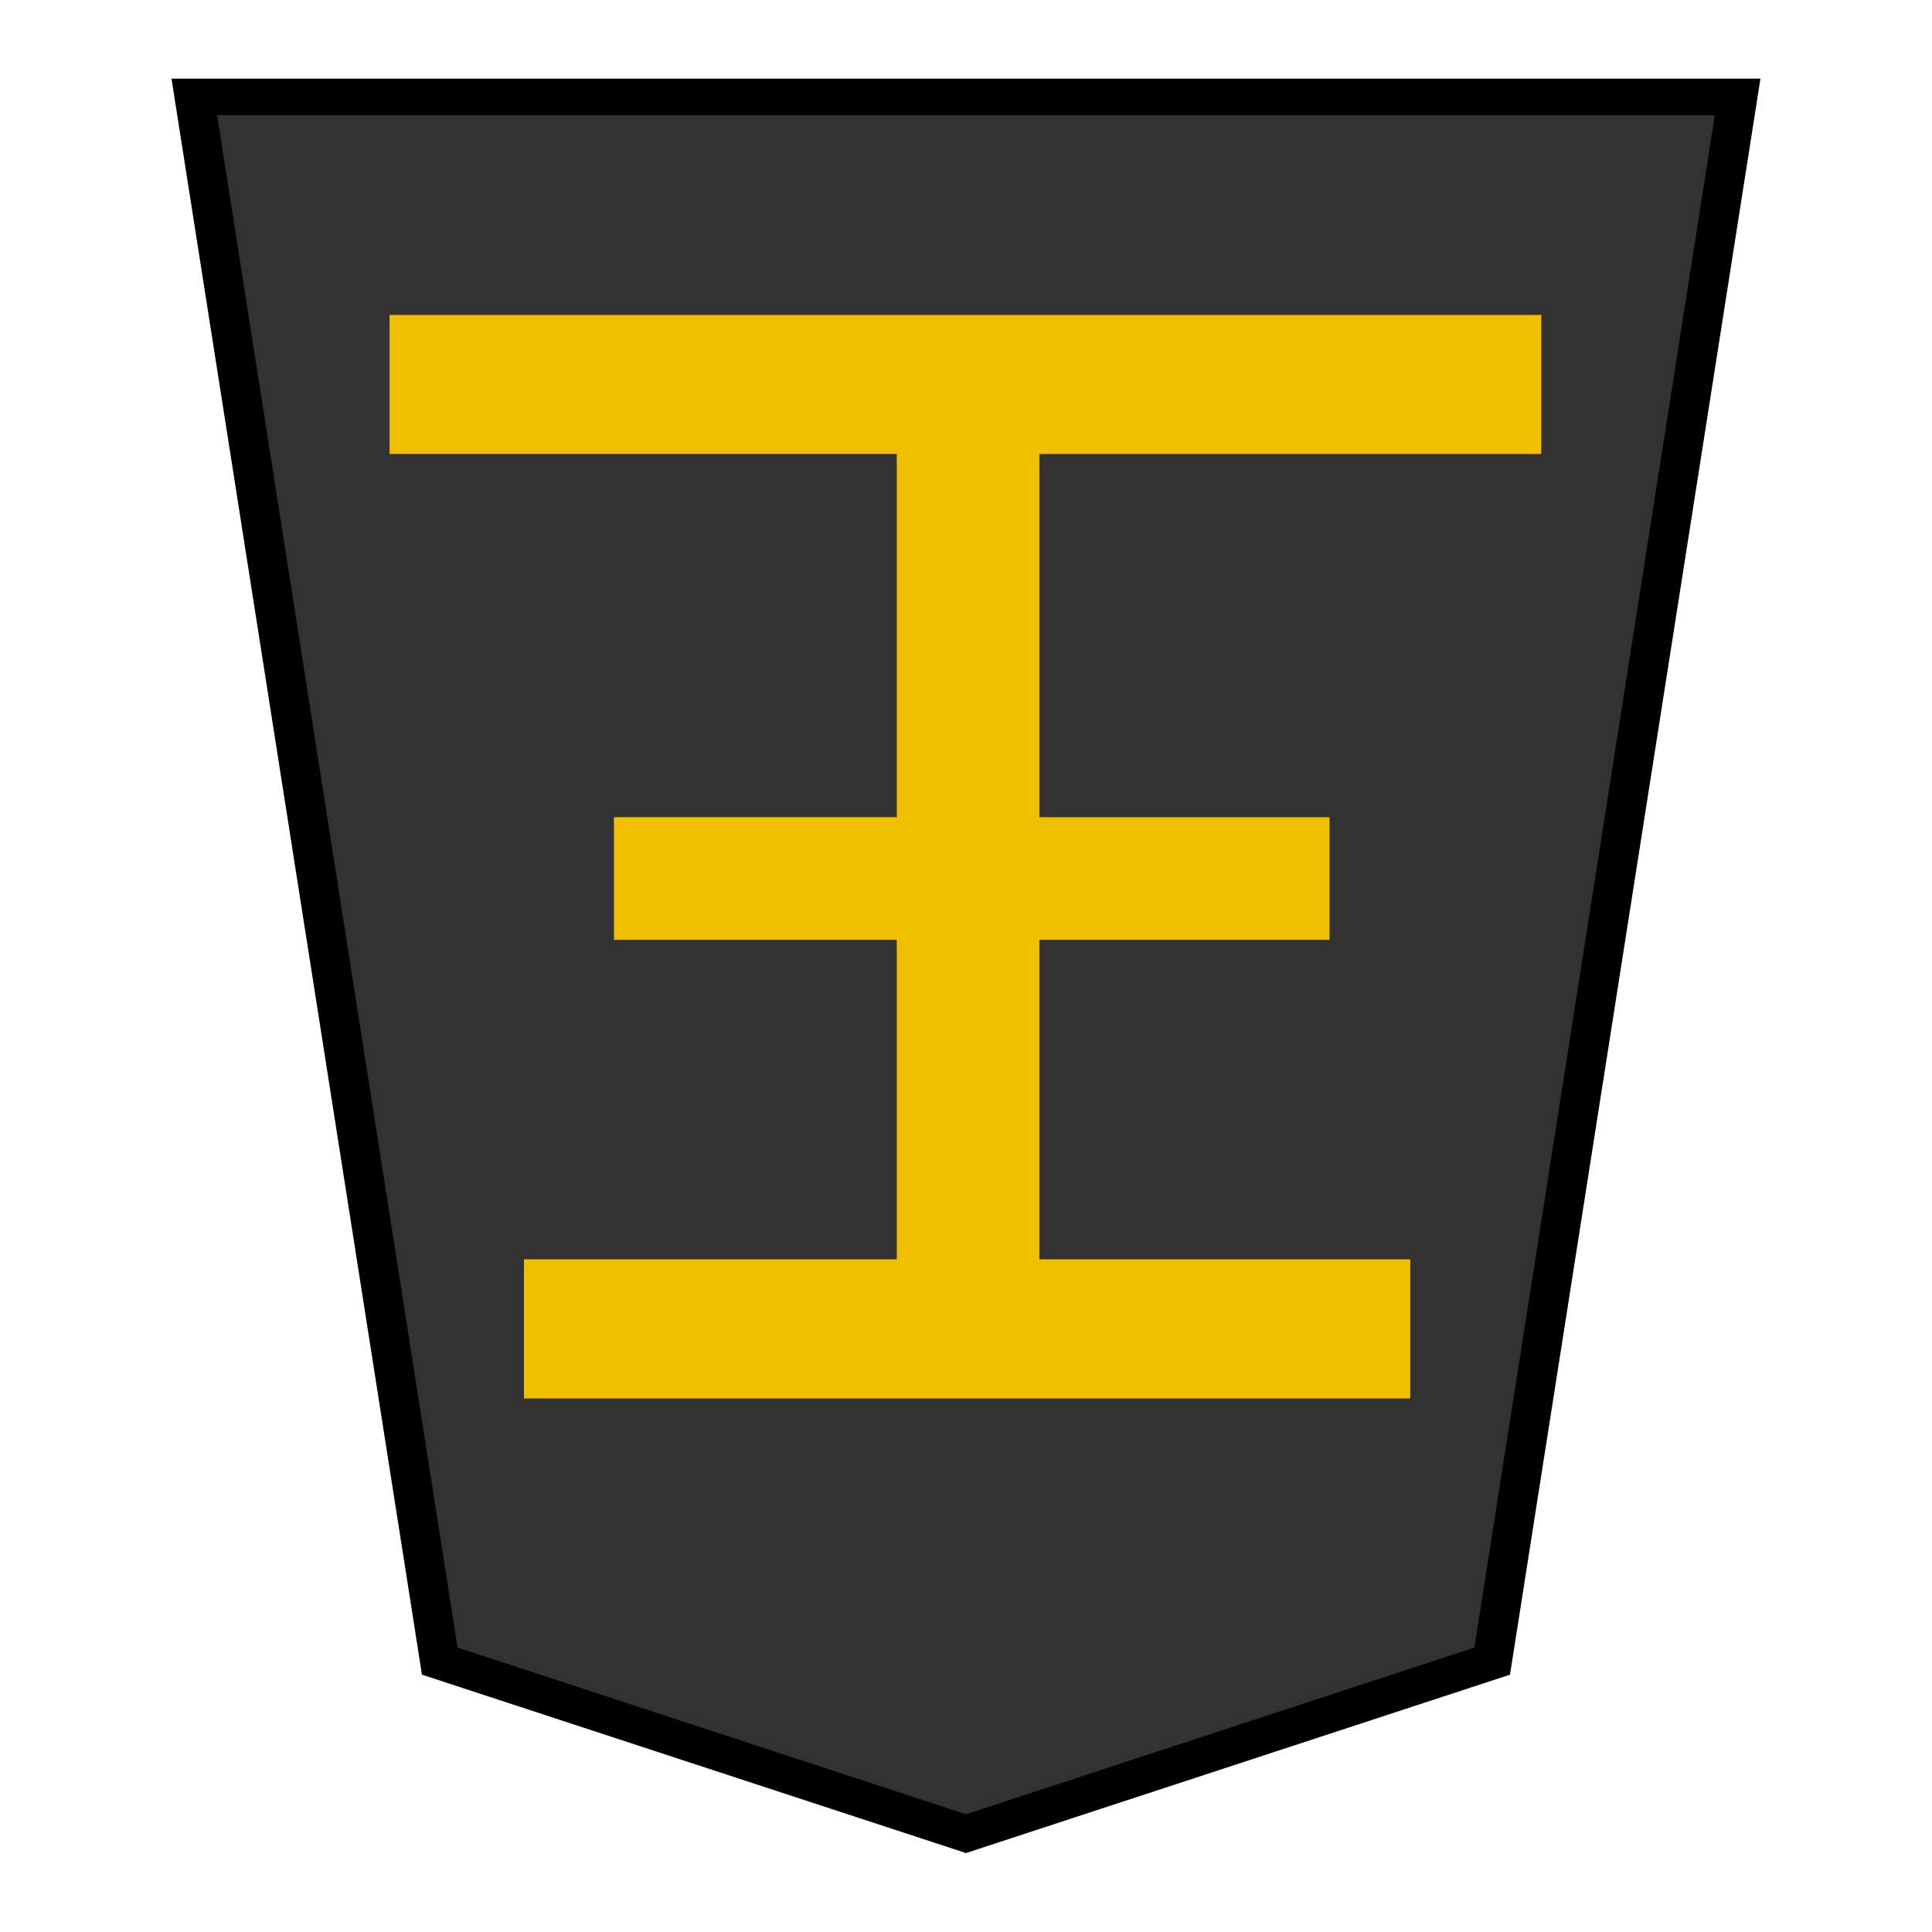 <svg xmlns="http://www.w3.org/2000/svg" height="52.157" width="52.157"><g stroke-width=".988"><path d="M-11.524 7.362l-13.178 4.663-6.147 42.27h38.65l-6.147-42.27z" fill="#313131" fill-opacity=".992" stroke="#000" transform="matrix(-1.078 0 0 -.999 13.655 56.857)"/></g><g aria-label="王" style="line-height:1.25;-inkscape-font-specification:PMingLiU" font-weight="400" font-size="29.072" font-family="PMingLiU" letter-spacing="0" word-spacing="0" fill="#efbf00" stroke="#efbf00" stroke-width=".423"><path d="M41.364 42.419v8.086h6.079v2.478h-6.079v9.13h10.902v2.869H27.964v-2.87h10.788v-9.13h-6.237v-2.477h6.237v-8.086H30.78v-2.87h18.597v2.87z" style="-inkscape-font-specification:MingLiU_HKSCS-ExtB" font-family="MingLiU_HKSCS-ExtB" stroke-width=".453" transform="matrix(-1.256 0 0 -1.13 76.447 82.187)"/></g></svg>